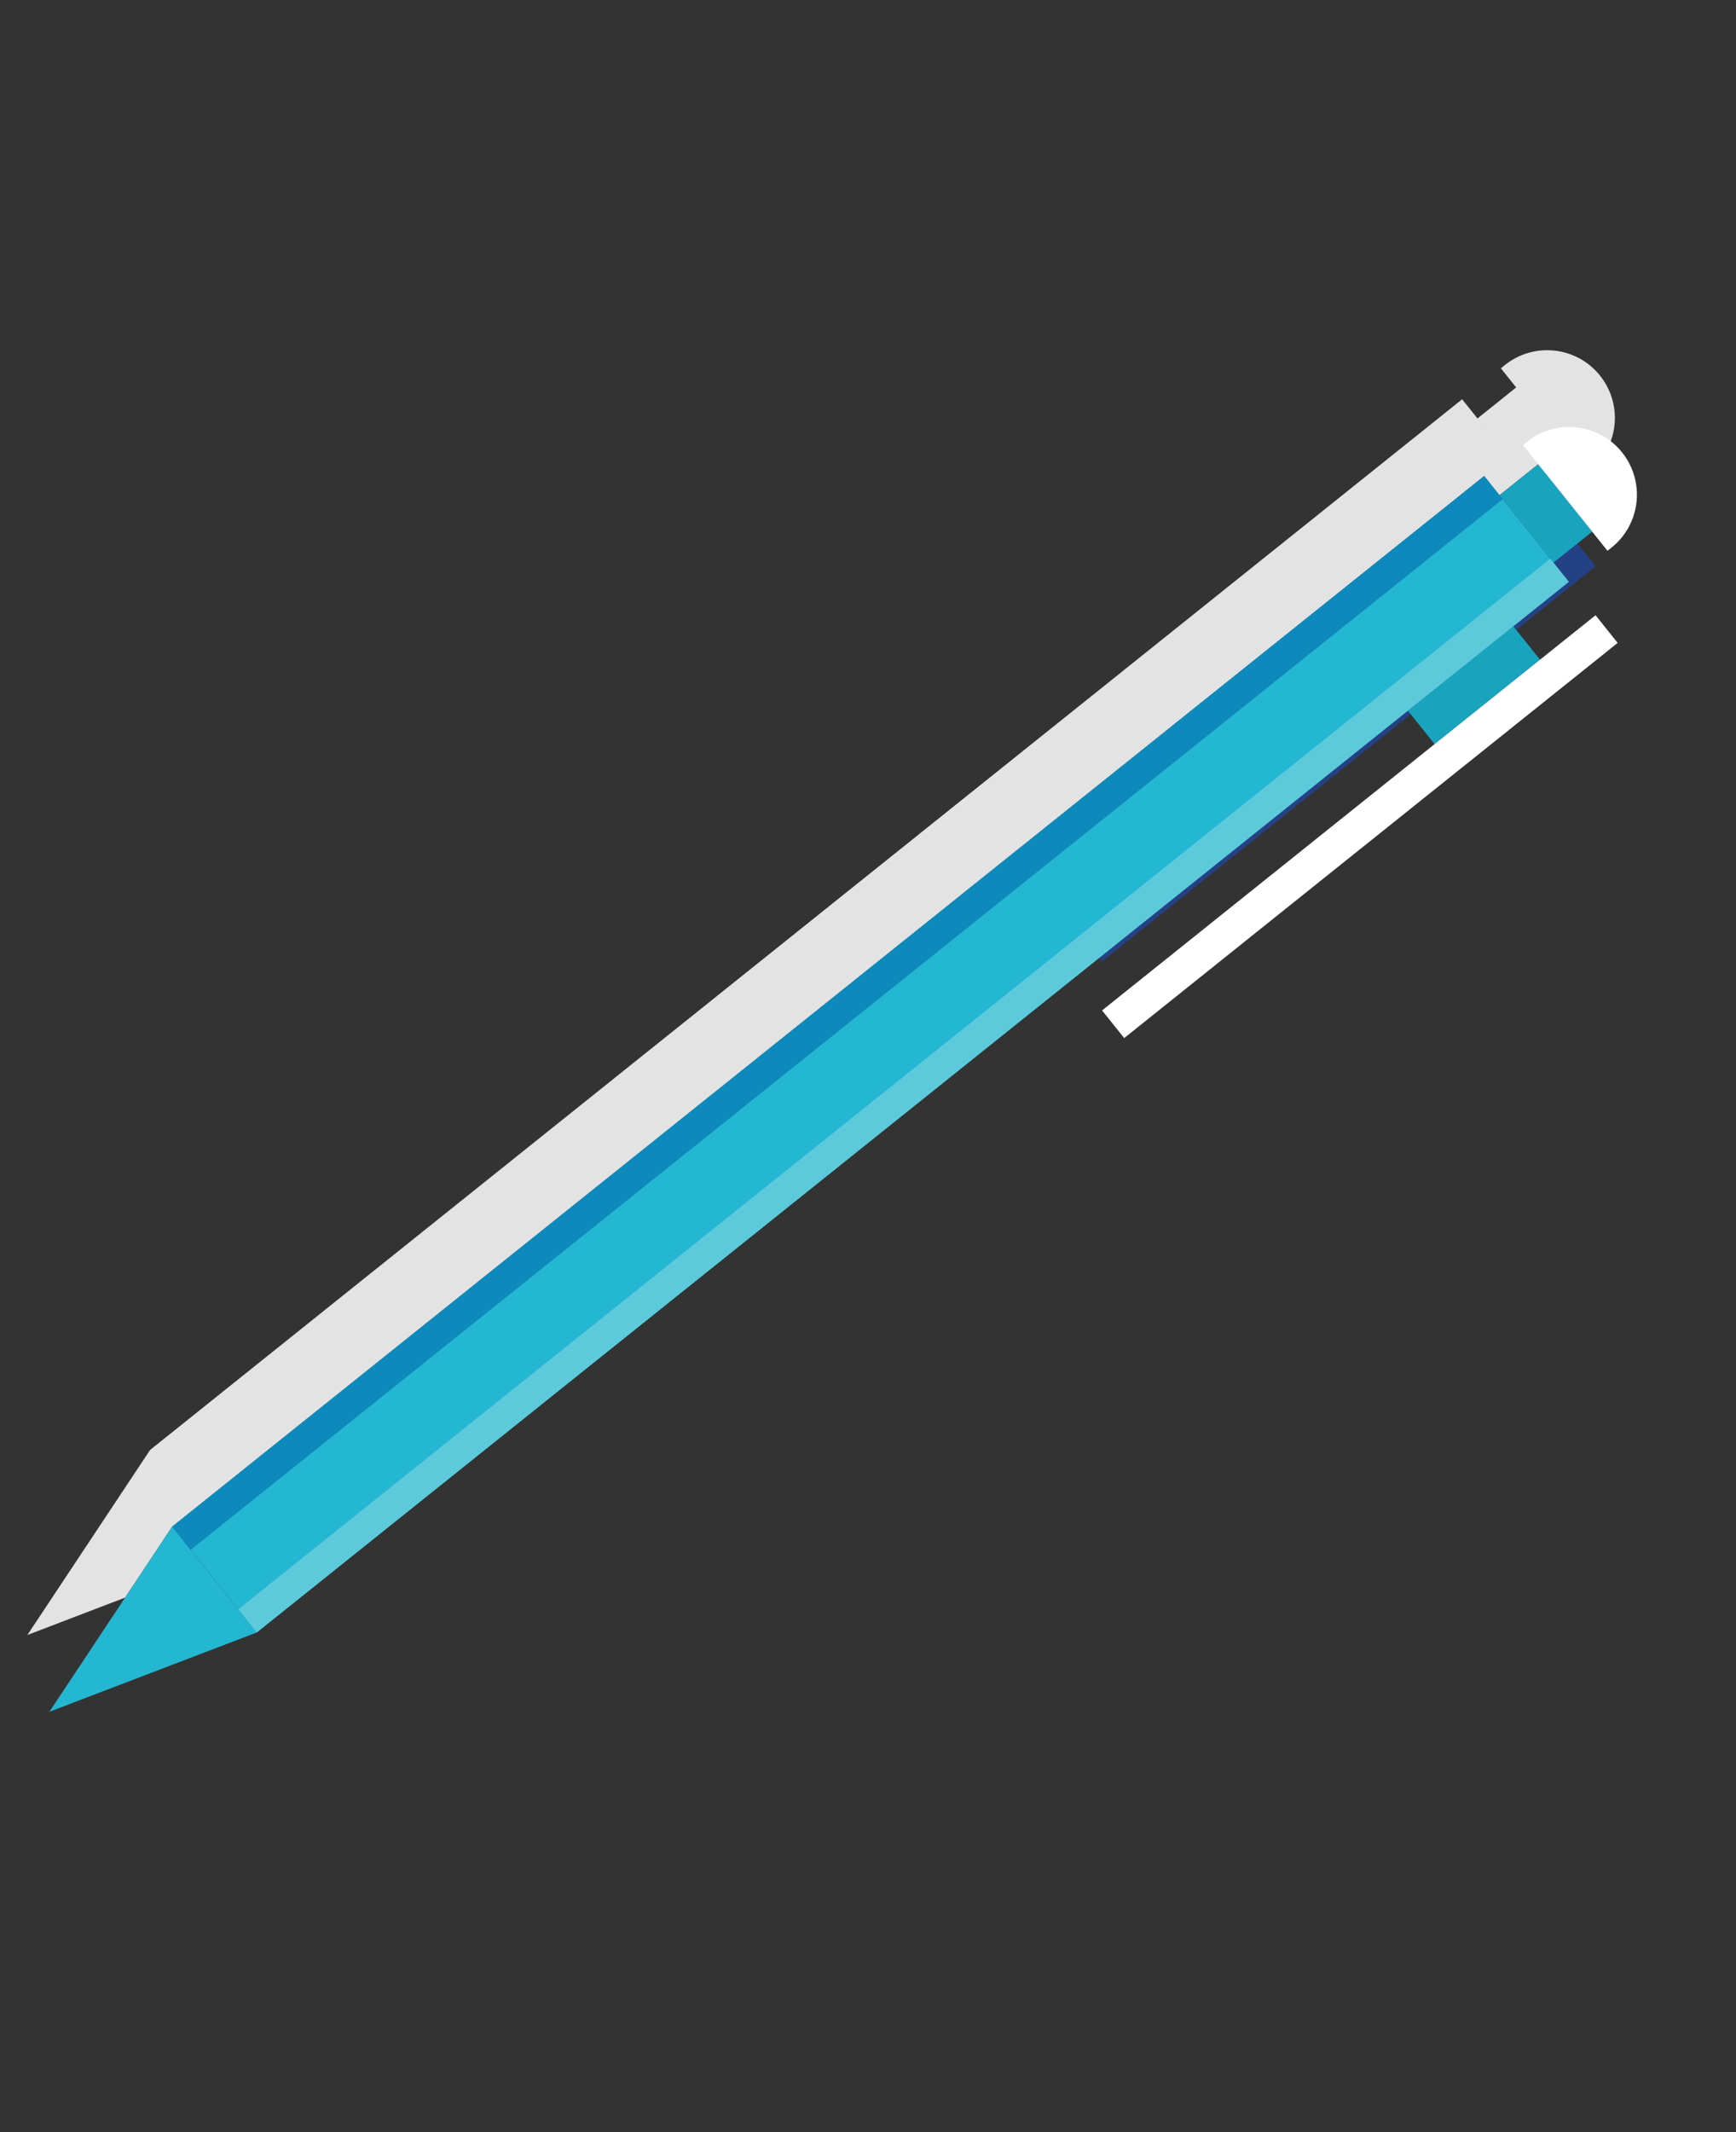 <svg width="123" height="151" viewBox="0 0 123 151" fill="none" xmlns="http://www.w3.org/2000/svg">
<rect x="0" y="0" width="123" height="151" fill="#333333" stroke="none"/>
<path d="M1.939 115.796L10.635 102.689L103.596 28.278L106.594 32.024L104.684 29.636L107.425 27.439L106.339 26.082L106.623 25.855C108.691 24.2 111.71 24.534 113.366 26.602C114.619 28.167 114.733 30.276 113.818 31.927C113.524 32.458 113.122 32.943 112.619 33.345L112.335 33.574L109.338 29.828L111.249 32.216L109.547 33.578L108.986 32.877L106.244 35.074L107.891 37.131L107.89 37.132L105.156 33.715L12.196 108.126L8.863 113.148L1.939 115.796Z" fill="#E3E3E3"/>
<path d="M77.89 67.831L99.751 50.332L99.953 50.584L78.092 68.083L77.89 67.831ZM107.223 44.353L111.153 41.207L110.066 39.849L111.767 38.486L113.055 40.096L107.423 44.605L107.223 44.353Z" fill="#254185"/>
<path d="M18.191 115.617L12.196 108.126L105.156 33.715L111.153 41.207L18.191 115.617Z" fill="#24B7D2"/>
<path d="M12.196 108.126L3.499 121.234L18.191 115.617L12.196 108.126Z" fill="#24B7D2"/>
<path d="M110.065 39.85L106.244 35.074L108.986 32.877L112.809 37.654L110.065 39.85Z" fill="#19A4BE"/>
<path d="M113.895 39.011L107.899 31.52L108.184 31.292C110.251 29.637 113.27 29.972 114.927 32.039C116.583 34.109 116.248 37.128 114.179 38.783L113.895 39.011Z" fill="white"/>
<path d="M101.645 52.7L99.751 50.332L107.221 44.352L109.116 46.721L101.645 52.7Z" fill="#19A4BE"/>
<path d="M79.652 73.52L78.084 71.561L113.048 43.573L114.615 45.533L79.652 73.52Z" fill="white"/>
<path d="M16.879 113.979L109.842 39.569L110.065 39.85L110.066 39.848L111.153 41.207L107.222 44.353L107.221 44.353L99.751 50.332L18.191 115.617L16.879 113.979Z" fill="#5DCADC"/>
<path d="M109.842 39.568L110.066 39.848L110.065 39.849L109.842 39.568Z" fill="#54C7D8"/>
<path d="M99.751 50.332L107.221 44.352L107.222 44.353L99.751 50.332Z" fill="#54C7D8"/>
<path d="M12.196 108.126L105.156 33.715L106.468 35.355L13.507 109.765L12.196 108.126Z" fill="#0E89BB"/>
</svg>
